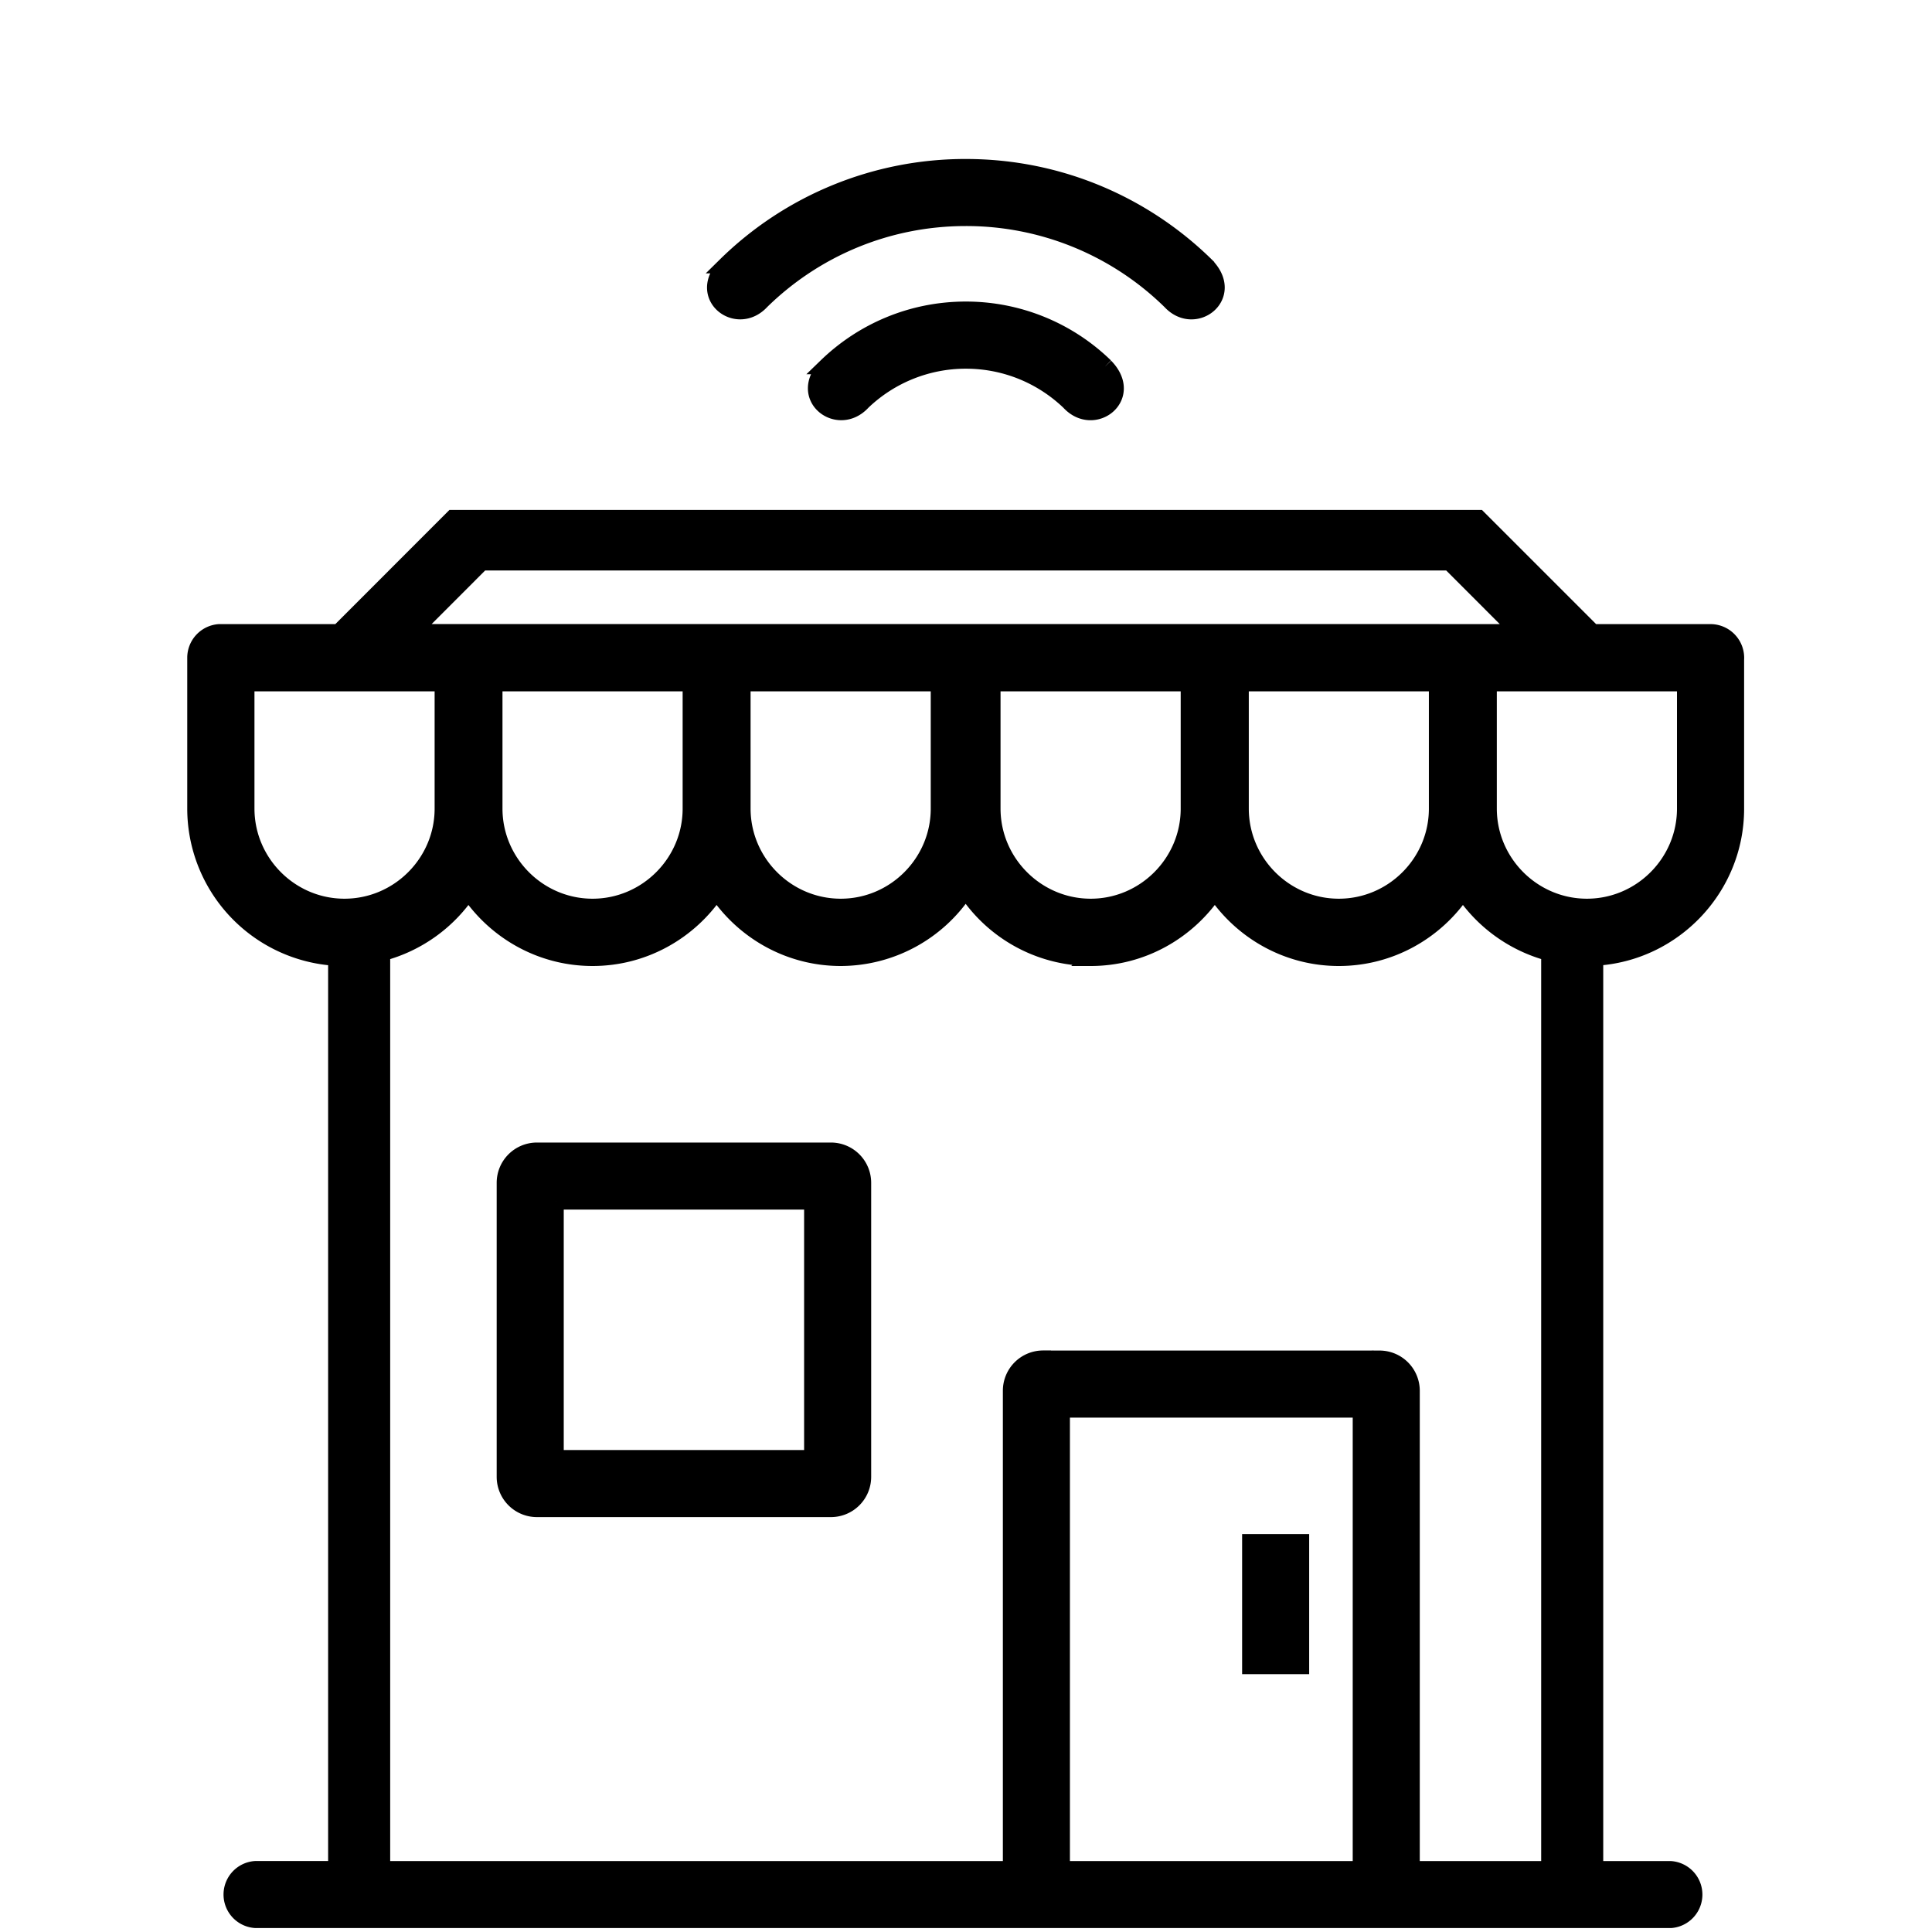 <svg width="24" height="24" fill="none" xmlns="http://www.w3.org/2000/svg"><mask id="a3" maskUnits="userSpaceOnUse" x="1.426" y="5.435" width="21" height="19" fill="#000"><path fill="#fff" d="M1.426 5.435h21v19h-21z"></path><path fill-rule="evenodd" clip-rule="evenodd" d="M19.786 7.853h1.469a.319.319 0 0 1 .311.34v1.854c0 .985-.778 1.796-1.75 1.85v11.322h.94a.317.317 0 0 1 0 .632H3.176a.317.317 0 0 1 0-.633h1V11.898a1.858 1.858 0 0 1-1.75-1.85V8.168a.319.319 0 0 1 .295-.315H4.207l1.417-1.418h12.744l1.418 1.418zm-4.373.635h2.437v1.557c0 .67-.548 1.219-1.219 1.219-.67 0-1.218-.549-1.218-1.22V8.489zm-3.083 0h2.437v1.557c0 .67-.548 1.219-1.218 1.219-.67 0-1.22-.549-1.22-1.22V8.489zm-3.105 0h2.437v1.557c0 .67-.548 1.219-1.218 1.219-.671 0-1.22-.549-1.22-1.22V8.489zm-3.083 0H8.58v1.557c0 .67-.549 1.219-1.219 1.219s-1.219-.549-1.219-1.22V8.489zm-3.081 0h2.438v1.557c0 .67-.549 1.219-1.22 1.219-.67 0-1.218-.549-1.218-1.22V8.489zm15.433 0h2.438v1.557c0 .67-.548 1.219-1.219 1.219-.67 0-1.219-.549-1.219-1.22V8.489zm.75 3.35a1.866 1.866 0 0 1-1.071-.767c-.333.499-.9.829-1.542.829-.64 0-1.208-.33-1.54-.829-.334.499-.901.829-1.542.829a1.855 1.855 0 0 1-1.553-.846 1.855 1.855 0 0 1-1.552.846c-.642 0-1.209-.33-1.542-.829-.333.499-.9.829-1.541.829-.641 0-1.209-.33-1.542-.829-.248.373-.628.65-1.072.768v11.38h14.498v-11.38zm-1.382-3.985h1.01l-.865-.866H5.985l-.864.865H17.86z"></path></mask><path fill-rule="evenodd" clip-rule="evenodd" d="M19.786 7.853h1.469a.319.319 0 0 1 .311.34v1.854c0 .985-.778 1.796-1.75 1.85v11.322h.94a.317.317 0 0 1 0 .632H3.176a.317.317 0 0 1 0-.633h1V11.898a1.858 1.858 0 0 1-1.75-1.85V8.168a.319.319 0 0 1 .295-.315H4.207l1.417-1.418h12.744l1.418 1.418zm-4.373.635h2.437v1.557c0 .67-.548 1.219-1.219 1.219-.67 0-1.218-.549-1.218-1.22V8.489zm-3.083 0h2.437v1.557c0 .67-.548 1.219-1.218 1.219-.67 0-1.22-.549-1.22-1.22V8.489zm-3.105 0h2.437v1.557c0 .67-.548 1.219-1.218 1.219-.671 0-1.22-.549-1.22-1.22V8.489zm-3.083 0H8.58v1.557c0 .67-.549 1.219-1.219 1.219s-1.219-.549-1.219-1.22V8.489zm-3.081 0h2.438v1.557c0 .67-.549 1.219-1.22 1.219-.67 0-1.218-.549-1.218-1.22V8.489zm15.433 0h2.438v1.557c0 .67-.548 1.219-1.219 1.219-.67 0-1.219-.549-1.219-1.22V8.489zm.75 3.35a1.866 1.866 0 0 1-1.071-.767c-.333.499-.9.829-1.542.829-.64 0-1.208-.33-1.54-.829-.334.499-.901.829-1.542.829a1.855 1.855 0 0 1-1.553-.846 1.855 1.855 0 0 1-1.552.846c-.642 0-1.209-.33-1.542-.829-.333.499-.9.829-1.541.829-.641 0-1.209-.33-1.542-.829-.248.373-.628.65-1.072.768v11.38h14.498v-11.38zm-1.382-3.985h1.01l-.865-.866H5.985l-.864.865H17.86z" fill="#000"></path><path clip-rule="evenodd" d="M19.786 7.853h1.469a.319.319 0 0 1 .311.34v1.854c0 .985-.778 1.796-1.75 1.85v11.322h.94a.317.317 0 0 1 0 .632H3.176a.317.317 0 0 1 0-.633h1V11.898a1.858 1.858 0 0 1-1.75-1.85V8.168a.319.319 0 0 1 .295-.315H4.207l1.417-1.418h12.744l1.418 1.418zm-4.373.635h2.437v1.557c0 .67-.548 1.219-1.219 1.219-.67 0-1.218-.549-1.218-1.22V8.489zm-3.083 0h2.437v1.557c0 .67-.548 1.219-1.218 1.219-.67 0-1.22-.549-1.22-1.22V8.489zm-3.105 0h2.437v1.557c0 .67-.548 1.219-1.218 1.219-.671 0-1.22-.549-1.22-1.22V8.489zm-3.083 0H8.58v1.557c0 .67-.549 1.219-1.219 1.219s-1.219-.549-1.219-1.22V8.489zm-3.081 0h2.438v1.557c0 .67-.549 1.219-1.22 1.219-.67 0-1.218-.549-1.218-1.22V8.489zm15.433 0h2.438v1.557c0 .67-.548 1.219-1.219 1.219-.67 0-1.219-.549-1.219-1.22V8.489zm.75 3.35a1.866 1.866 0 0 1-1.071-.767c-.333.499-.9.829-1.542.829-.64 0-1.208-.33-1.54-.829-.334.499-.901.829-1.542.829a1.855 1.855 0 0 1-1.553-.846 1.855 1.855 0 0 1-1.552.846c-.642 0-1.209-.33-1.542-.829-.333.499-.9.829-1.541.829-.641 0-1.209-.33-1.542-.829-.248.373-.628.65-1.072.768v11.38h14.498v-11.38zm-1.382-3.985h1.01l-.865-.866H5.985l-.864.865H17.86z" stroke="#000" stroke-width=".2" mask="url(#a)"></path><mask id="b3" maskUnits="userSpaceOnUse" x="5.27" y="13.293" width="13" height="11" fill="#000"><path fill="#fff" d="M5.27 13.293h13v11h-13z"></path><path fill-rule="evenodd" clip-rule="evenodd" d="M6.668 14.293h3.656a.4.4 0 0 1 .398.398v3.656a.4.4 0 0 1-.398.399H6.668a.4.4 0 0 1-.398-.399v-3.656a.4.4 0 0 1 .398-.398zm6.288 2.584h4.183a.4.4 0 0 1 .398.398v6.002h-.633V17.51h-3.713v5.766h-.633v-6a.4.4 0 0 1 .398-.4zm2.574 2.28h.633v1.54h-.633v-1.54zm-8.627-4.231h3.186v3.187H6.903v-3.187z"></path></mask><path fill-rule="evenodd" clip-rule="evenodd" d="M6.668 14.293h3.656a.4.4 0 0 1 .398.398v3.656a.4.4 0 0 1-.398.399H6.668a.4.4 0 0 1-.398-.399v-3.656a.4.4 0 0 1 .398-.398zm6.288 2.584h4.183a.4.4 0 0 1 .398.398v6.002h-.633V17.51h-3.713v5.766h-.633v-6a.4.4 0 0 1 .398-.4zm2.574 2.28h.633v1.54h-.633v-1.54zm-8.627-4.231h3.186v3.187H6.903v-3.187z" fill="#000"></path><path clip-rule="evenodd" d="M6.668 14.293h3.656a.4.4 0 0 1 .398.398v3.656a.4.4 0 0 1-.398.399H6.668a.4.4 0 0 1-.398-.399v-3.656a.4.4 0 0 1 .398-.398zm6.288 2.584h4.183a.4.4 0 0 1 .398.398v6.002h-.633V17.51h-3.713v5.766h-.633v-6a.4.4 0 0 1 .398-.4zm2.574 2.28h.633v1.54h-.633v-1.54zm-8.627-4.231h3.186v3.187H6.903v-3.187z" stroke="#000" stroke-width=".2" mask="url(#b)"></path><mask id="c" maskUnits="userSpaceOnUse" x="7.883" y="1.075" width="8" height="5" fill="#000"><path fill="#fff" d="M7.883 1.075h8v5h-8z"></path><path fill-rule="evenodd" clip-rule="evenodd" d="M11.998 2.075c1.163 0 2.217.466 2.986 1.221v.001c.372.38-.142.778-.447.447a3.618 3.618 0 0 0-2.539-1.036c-.988 0-1.883.394-2.537 1.034-.306.334-.82-.064-.448-.444l-.002-.002a4.248 4.248 0 0 1 2.987-1.221zm-1.281 2.919a1.851 1.851 0 0 1 1.281-.514c.498 0 .95.196 1.283.515.306.334.822-.064.45-.445v-.001a2.482 2.482 0 0 0-1.733-.703c-.674 0-1.285.268-1.734.703h.001c-.371.383.146.78.452.445z"></path></mask><path fill-rule="evenodd" clip-rule="evenodd" d="M11.998 2.075c1.163 0 2.217.466 2.986 1.221v.001c.372.38-.142.778-.447.447a3.618 3.618 0 0 0-2.539-1.036c-.988 0-1.883.394-2.537 1.034-.306.334-.82-.064-.448-.444l-.002-.002a4.248 4.248 0 0 1 2.987-1.221zm-1.281 2.919a1.851 1.851 0 0 1 1.281-.514c.498 0 .95.196 1.283.515.306.334.822-.064.45-.445v-.001a2.482 2.482 0 0 0-1.733-.703c-.674 0-1.285.268-1.734.703h.001c-.371.383.146.78.452.445z" fill="#000"></path><path clip-rule="evenodd" d="M11.998 2.075c1.163 0 2.217.466 2.986 1.221v.001c.372.38-.142.778-.447.447a3.618 3.618 0 0 0-2.539-1.036c-.988 0-1.883.394-2.537 1.034-.306.334-.82-.064-.448-.444l-.002-.002a4.248 4.248 0 0 1 2.987-1.221zm-1.281 2.919a1.851 1.851 0 0 1 1.281-.514c.498 0 .95.196 1.283.515.306.334.822-.064.45-.445v-.001a2.482 2.482 0 0 0-1.733-.703c-.674 0-1.285.268-1.734.703h.001c-.371.383.146.78.452.445z" stroke="#000" stroke-width=".2" mask="url(#c)"></path></svg>